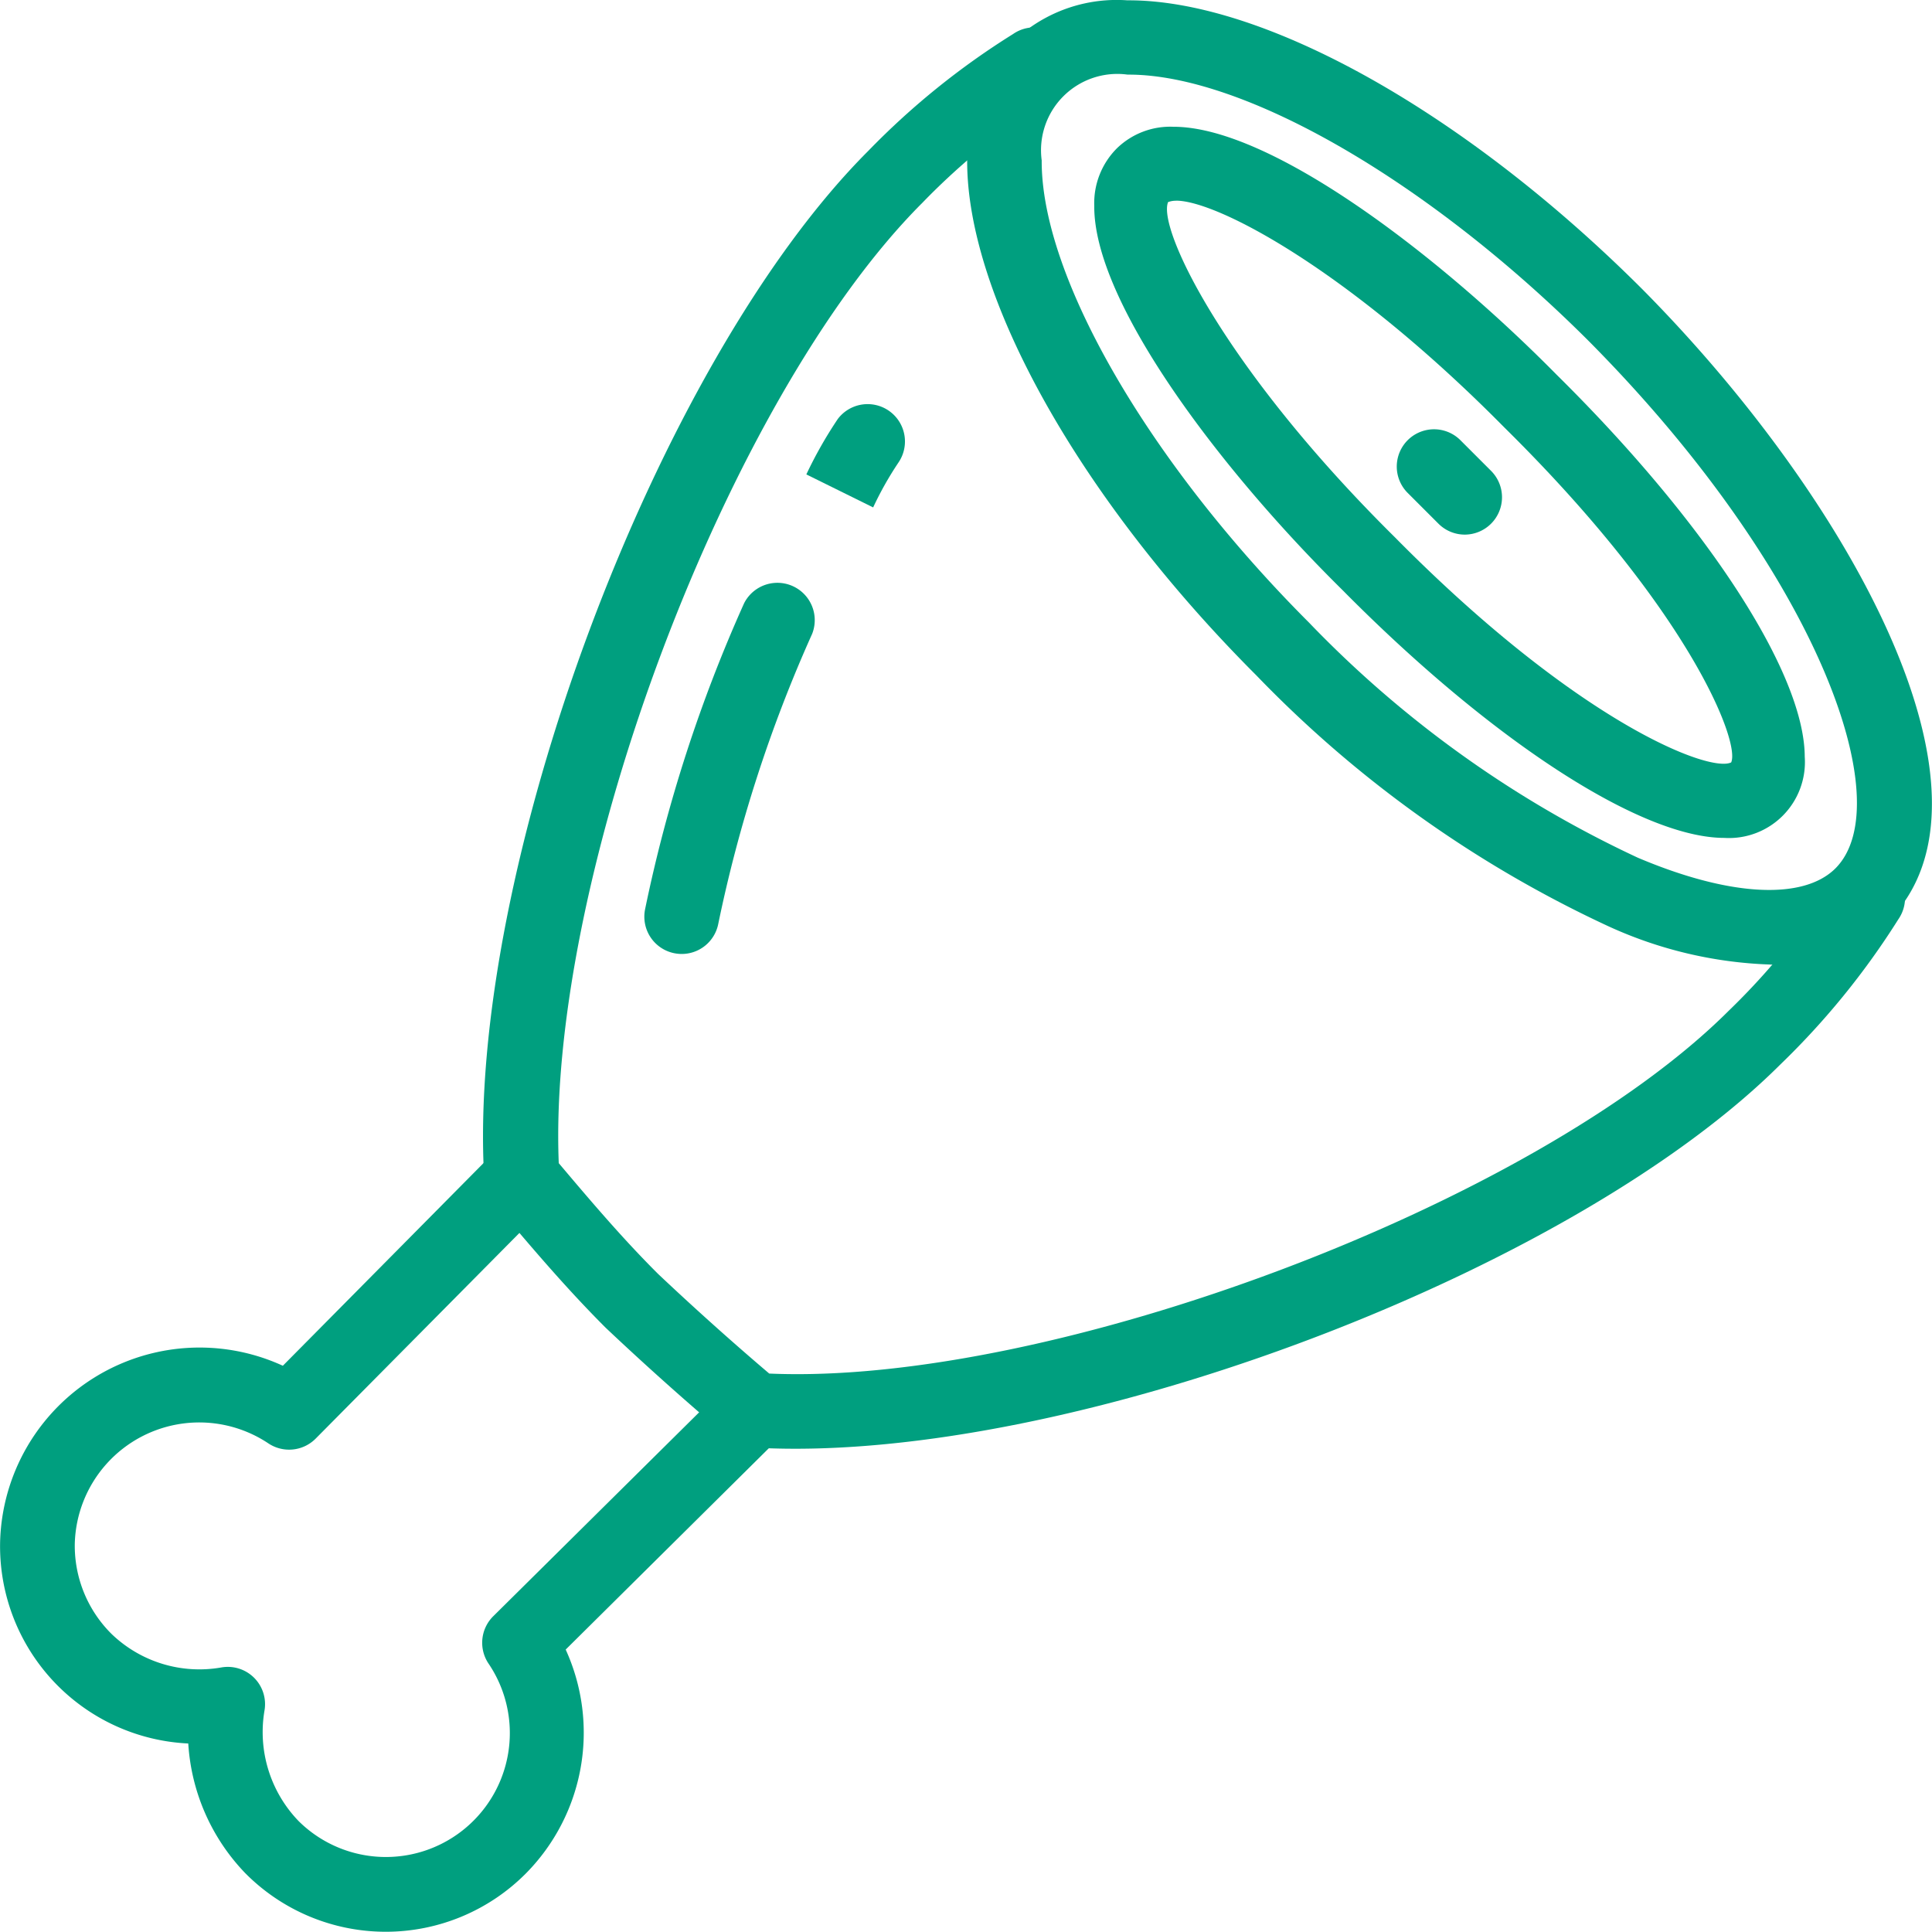 <svg xmlns="http://www.w3.org/2000/svg" viewBox="0 0 24.003 24" fill="#009F7F" class="h-full w-full">
  <g data-name="Meat &amp; Fish">
    <path data-name="Path 17433" d="M9.882 17.999c-.186 0-.366-.005-.542-.016a.465.465 0 0 1-.27-.108 36.913 36.913 0 0 1-1.546-1.38c-.508-.508-.952-1.036-1.383-1.546a.545.545 0 0 1-.124-.289c-.234-3.811 2.129-10.143 4.769-12.784a9.528 9.528 0 0 1 1.8-1.453.464.464 0 1 1 .5.781 8.639 8.639 0 0 0-1.629 1.318c-2.42 2.42-4.661 8.375-4.515 11.929.4.474.8.944 1.236 1.378.439.414.907.835 1.379 1.236 3.5.153 9.508-2.1 11.919-4.506a8.691 8.691 0 0 0 1.328-1.638.464.464 0 1 1 .781.5 9.625 9.625 0 0 1-1.462 1.8c-2.518 2.513-8.396 4.778-12.241 4.778Z"/>
    <path data-name="Path 17434" d="M4.791 24a2.457 2.457 0 0 1-1.745-.729 2.547 2.547 0 0 1-.707-1.61 2.454 2.454 0 0 1-2.338-2.483 2.479 2.479 0 0 1 3.513-2.21l2.637-2.663a.464.464 0 0 1 .659.653l-2.889 2.916a.465.465 0 0 1-.592.055 1.547 1.547 0 0 0-2.4 1.257 1.544 1.544 0 0 0 .457 1.114 1.572 1.572 0 0 0 1.365.416.463.463 0 0 1 .535.536 1.592 1.592 0 0 0 .425 1.374 1.54 1.54 0 0 0 2.355-1.963.464.464 0 0 1 .062-.583l2.916-2.888a.463.463 0 1 1 .652.658l-2.668 2.644a2.487 2.487 0 0 1-.491 2.778A2.454 2.454 0 0 1 4.791 24Z"/>
    <path data-name="Path 17435" d="M21.983 11.983a5.236 5.236 0 0 1-2-.475 14.609 14.609 0 0 1-4.374-3.117c-2.193-2.193-3.6-4.707-3.593-6.4A1.862 1.862 0 0 1 14.005.004h.018c1.7 0 4.2 1.408 6.385 3.593 2.629 2.655 4.592 6.308 3.05 7.848a2.011 2.011 0 0 1-1.475.538ZM14.023.927h-.014a.948.948 0 0 0-1.067 1.066c-.008 1.439 1.327 3.747 3.322 5.743a13.669 13.669 0 0 0 4.084 2.92c1.138.483 2.054.532 2.455.133.814-.814-.239-3.7-3.054-6.541C17.762 2.259 15.463.927 14.023.927Z"/>
    <path data-name="Path 17436" d="M21.423 10.41c-1.039 0-2.9-1.214-4.749-3.084-1.538-1.518-3.09-3.585-3.079-4.77a.963.963 0 0 1 .283-.715.95.95 0 0 1 .7-.266h.002c1.187 0 3.243 1.544 4.76 3.081 1.868 1.845 3.079 3.707 3.082 4.746a.944.944 0 0 1-1 1.008Zm-6.811-7.916a.268.268 0 0 0-.1.017c-.133.33.7 2.069 2.815 4.161 2.27 2.3 3.912 2.933 4.181 2.8.115-.253-.521-1.895-2.816-4.159-1.938-1.963-3.572-2.82-4.08-2.82Z"/>
    <path data-name="Path 17437" d="m10.848 6.304-.83-.41a5.223 5.223 0 0 1 .391-.689.464.464 0 0 1 .755.539 4.148 4.148 0 0 0-.316.56Z"/>
    <path data-name="Path 17438" d="M8.469 11.852a.478.478 0 0 1-.095-.01.463.463 0 0 1-.359-.548 18.285 18.285 0 0 1 1.23-3.8.464.464 0 0 1 .845.381 17.358 17.358 0 0 0-1.168 3.611.463.463 0 0 1-.453.366Z"/>
    <path data-name="Path 17439" d="M18.199 6.642a.463.463 0 0 1-.328-.136l-.382-.382a.463.463 0 0 1 .655-.655l.382.382a.464.464 0 0 1-.328.791Z"/>
  </g>
</svg>